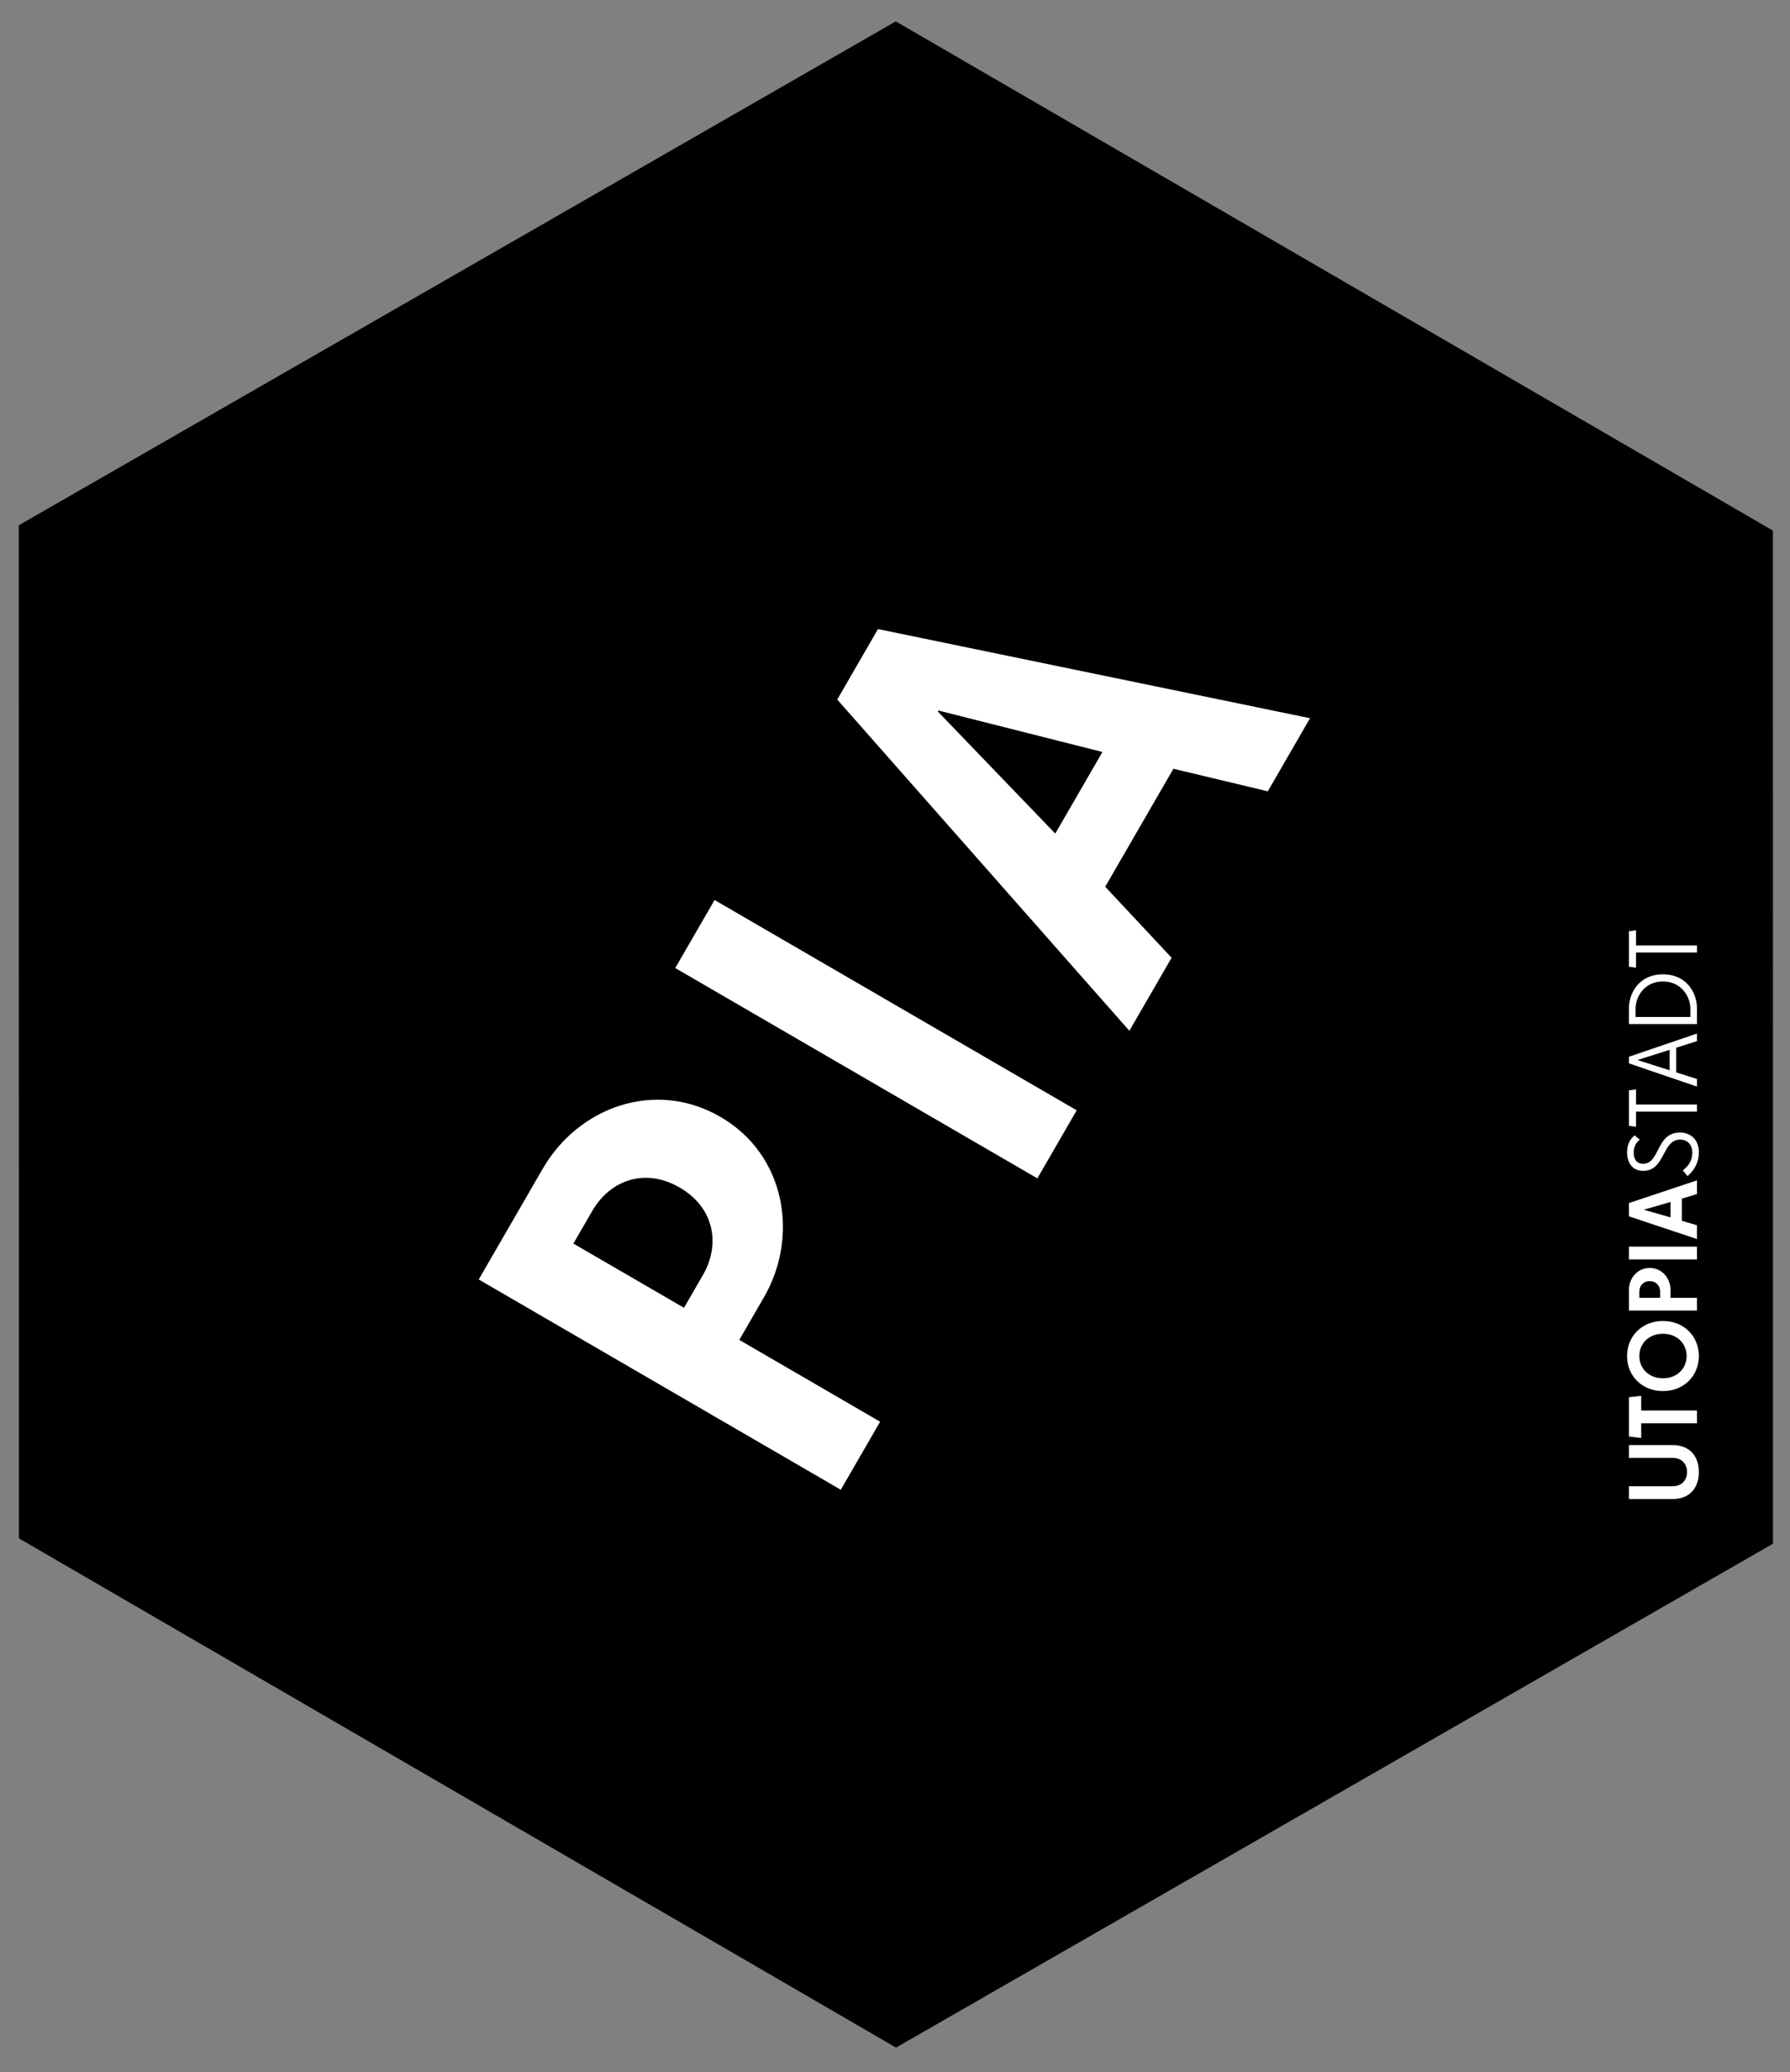 <?xml version="1.0" encoding="utf-8"?>
<!-- Generator: Adobe Illustrator 16.0.4, SVG Export Plug-In . SVG Version: 6.00 Build 0)  -->
<!DOCTYPE svg PUBLIC "-//W3C//DTD SVG 1.1//EN" "http://www.w3.org/Graphics/SVG/1.1/DTD/svg11.dtd">
<svg version="1.1" id="Artwork" xmlns="http://www.w3.org/2000/svg" xmlns:xlink="http://www.w3.org/1999/xlink" x="0px" y="0px"
	 width="1244.41px" height="1440px" viewBox="0 0 1244.41 1440" enable-background="new 0 0 1244.41 1440" xml:space="preserve">
<rect x="0" y="0" width="1244.41" height="1440" fill="#808080" stroke="none"/>
<polygon id="background" points="622.746,14.869 13.059,365.07 13.159,1069.154 622.918,1423.066 1232.597,1072.86 
	1232.529,368.766 "/>
<g id="txt">
	<g id="utopiastadt">
		<path fill="#FFFFFF" d="M1162.672,1004.311h-30.226v8.891h30.226c6.551,0,10.171,4.289,10.171,9.865
			c0,5.597-3.62,9.875-10.171,9.875h-30.226v8.881h30.226c12.473,0,18.384-8.213,18.384-18.756
			C1181.056,1012.533,1175.145,1004.311,1162.672,1004.311"/>
		<polygon fill="#FFFFFF" points="1140.975,980.283 1140.975,970.064 1132.446,971.076 1132.446,998.39 1140.975,999.383 
			1140.975,989.174 1179.738,989.174 1179.738,980.283 		"/>
		<path fill="#FFFFFF" d="M1131.129,942.437c0,13.628,10.189,24.353,24.953,24.353c14.783,0,24.974-10.791,24.974-24.353
			c0-13.57-10.19-24.343-24.974-24.343C1141.318,918.094,1131.129,928.866,1131.129,942.437z M1172.527,942.437
			c0,8.489-6.389,15.462-16.445,15.462c-10.056,0-16.416-7.039-16.416-15.462c0-8.489,6.36-15.462,16.416-15.462
			C1166.139,926.975,1172.527,933.947,1172.527,942.437z"/>
		<path fill="#FFFFFF" d="M1132.446,896.367v14.479h47.292v-8.9h-18.394v-5.578c0-7.916-5.901-15.155-14.449-15.155
			C1138.357,881.212,1132.446,888.336,1132.446,896.367z M1154.125,897.656v4.289h-14.459v-4.289c0-3.924,2.636-7.238,7.229-7.238
			C1151.479,890.418,1154.125,893.732,1154.125,897.656z"/>
		<rect x="1132.446" y="866.4" fill="#FFFFFF" width="47.292" height="8.891"/>
		<path fill="#FFFFFF" d="M1132.446,836.127v9.215l47.292,15.796v-9.55l-10.516-3.161v-15.385l10.516-3.19v-9.502L1132.446,836.127z
			 M1161.345,846.068l-18.384-5.253v-0.134l18.384-5.291V846.068z"/>
		<path fill="#FFFFFF" d="M1142.302,808.813c-4.603,0-6.57-3.275-6.57-7.897c0-3.963,1.968-7.239,4.269-8.9l-3.609-2.941
			c-3.285,2.626-5.262,6.57-5.262,11.842c0,6.58,3.285,12.835,11.23,12.835c15.395,0,13.084-21.735,25.546-21.735
			c5.271,0,8.557,3.629,8.557,8.9c0,5.262-1.977,8.881-6.561,12.5l3.275,3.955c4.604-3.955,7.879-9.217,7.879-16.599
			c0-8.872-5.911-13.675-13.15-13.675C1151.174,787.098,1154.125,808.813,1142.302,808.813"/>
		<polygon fill="#FFFFFF" points="1137.365,767.663 1137.365,757.139 1132.446,757.807 1132.446,782.475 1137.365,783.134 
			1137.365,772.6 1179.738,772.6 1179.738,767.663 		"/>
		<path fill="#FFFFFF" d="M1132.446,734.43v4.603l47.292,16.14V749.9l-14.449-4.623v-17.113l14.449-4.584v-5.271L1132.446,734.43z
			 M1160.686,743.826l-22.328-7.105l22.328-7.086V743.826z"/>
		<path fill="#FFFFFF" d="M1132.446,700.737v10.982h47.292v-10.982c0-10.601-7.105-23.579-23.656-23.579
			C1139.475,677.158,1132.446,690.136,1132.446,700.737z M1175.145,700.852v5.945h-38.104v-5.945
			c0-7.697,5.854-18.742,19.042-18.742C1169.223,682.11,1175.145,693.154,1175.145,700.852z"/>
		<polygon fill="#FFFFFF" points="1137.365,657.094 1137.365,646.56 1132.446,647.2 1132.446,671.901 1137.365,672.55 
			1137.365,662.017 1179.738,662.017 1179.738,657.094 		"/>
	</g>
	<g id="pia">
		<path fill="#FFFFFF" d="M377.355,812.188l-44.552,77.046l251.711,146.135l27.345-47.279l-97.897-56.859l17.192-29.741
			c24.352-42.089,15.196-98.842-30.246-125.216C455.387,749.847,402.079,769.447,377.355,812.188z M488.666,886.161l-13.147,22.754
			l-76.899-44.631l13.161-22.754c12.135-20.999,36.287-30.38,60.758-16.182C496.97,839.521,500.802,865.176,488.666,886.161z"/>
		<polygon fill="#FFFFFF" points="469.425,672.787 496.771,625.508 748.52,771.669 721.175,818.962 		"/>
		<path fill="#FFFFFF" d="M610.369,437.201l-28.316,48.986l203.088,230.207l29.354-50.766l-46.148-49.345l47.411-81.996
			l65.617,15.682l29.367-50.795L610.369,437.201z M733.616,579.331l-81.65-84.857l0.386-0.669l114.066,28.822L733.616,579.331z"/>
	</g>
</g>
</svg>
